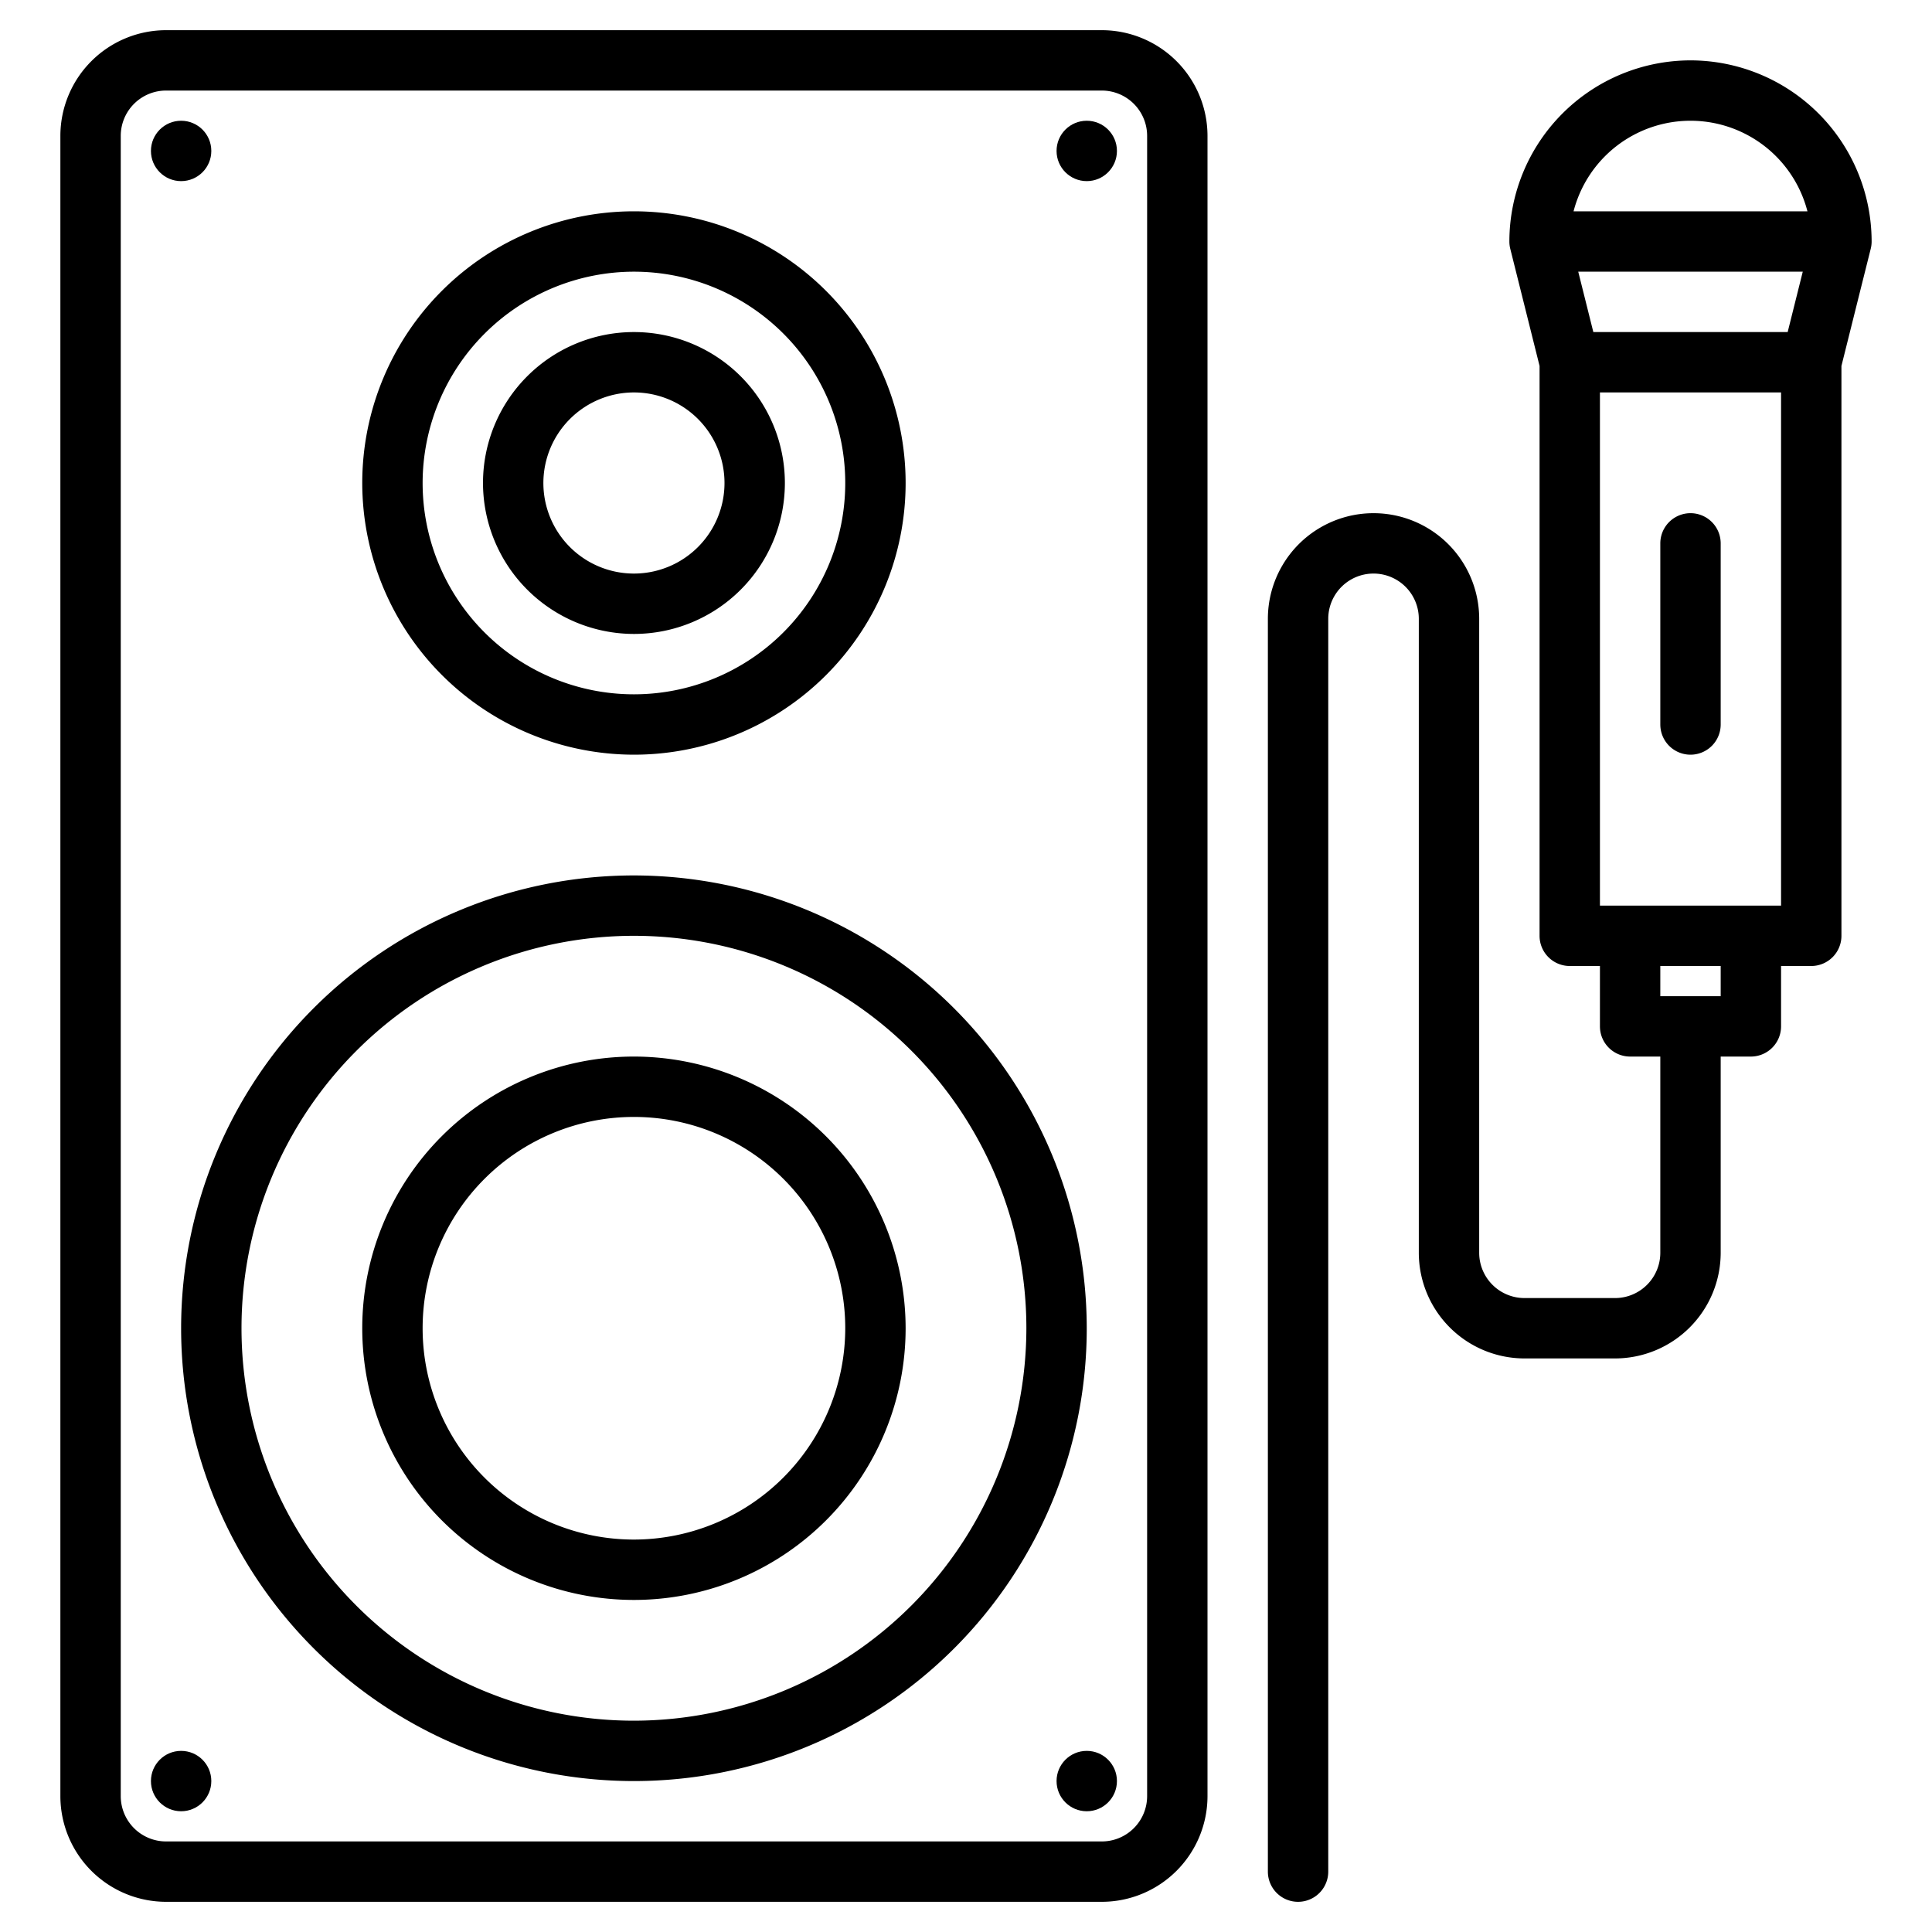 <svg height="512" viewBox="0 0 512 512" width="512" xmlns="http://www.w3.org/2000/svg"><g><path d="m448 16a48.051 48.051 0 0 0 -48 48 7.99 7.99 0 0 0 .24 1.94l2.94 11.75 4.82 19.29v151.02a8 8 0 0 0 8 8h8v16a8 8 0 0 0 8 8h8v52a12.01 12.01 0 0 1 -12 12h-24a12.01 12.01 0 0 1 -12-12v-168a28 28 0 0 0 -56 0v332a8 8 0 0 0 16 0v-332a12 12 0 0 1 24 0v168a28.031 28.031 0 0 0 28 28h24a28.031 28.031 0 0 0 28-28v-52h8a8 8 0 0 0 8-8v-16h8a8 8 0 0 0 8-8v-151.02l4.82-19.3 2.94-11.74a7.99 7.99 0 0 0 .24-1.94 48.051 48.051 0 0 0 -48-48zm8 248h-16v-8h16zm16-24h-48v-136h48zm1.75-152h-51.5l-4-16h59.5zm-56.74-32a32.008 32.008 0 0 1 61.98 0z"/><path d="m448 200a8 8 0 0 0 8-8v-48a8 8 0 0 0 -16 0v48a8 8 0 0 0 8 8z"/><path d="m292 8h-248a28.032 28.032 0 0 0 -28 28v440a28.032 28.032 0 0 0 28 28h248a28.032 28.032 0 0 0 28-28v-440a28.032 28.032 0 0 0 -28-28zm12 468a12.013 12.013 0 0 1 -12 12h-248a12.013 12.013 0 0 1 -12-12v-440a12.013 12.013 0 0 1 12-12h248a12.013 12.013 0 0 1 12 12z"/><path d="m168 232a120 120 0 1 0 120 120 120.136 120.136 0 0 0 -120-120zm0 224a104 104 0 1 1 104-104 104.118 104.118 0 0 1 -104 104z"/><path d="m168 280a72 72 0 1 0 72 72 72.081 72.081 0 0 0 -72-72zm0 128a56 56 0 1 1 56-56 56.063 56.063 0 0 1 -56 56z"/><path d="m168 200a72 72 0 1 0 -72-72 72.081 72.081 0 0 0 72 72zm0-128a56 56 0 1 1 -56 56 56.063 56.063 0 0 1 56-56z"/><path d="m168 168a40 40 0 1 0 -40-40 40.045 40.045 0 0 0 40 40zm0-64a24 24 0 1 1 -24 24 24.028 24.028 0 0 1 24-24z"/><circle cx="48" cy="40" r="8"/><circle cx="288" cy="40" r="8"/><circle cx="48" cy="472" r="8"/><circle cx="288" cy="472" r="8"/></g></svg>